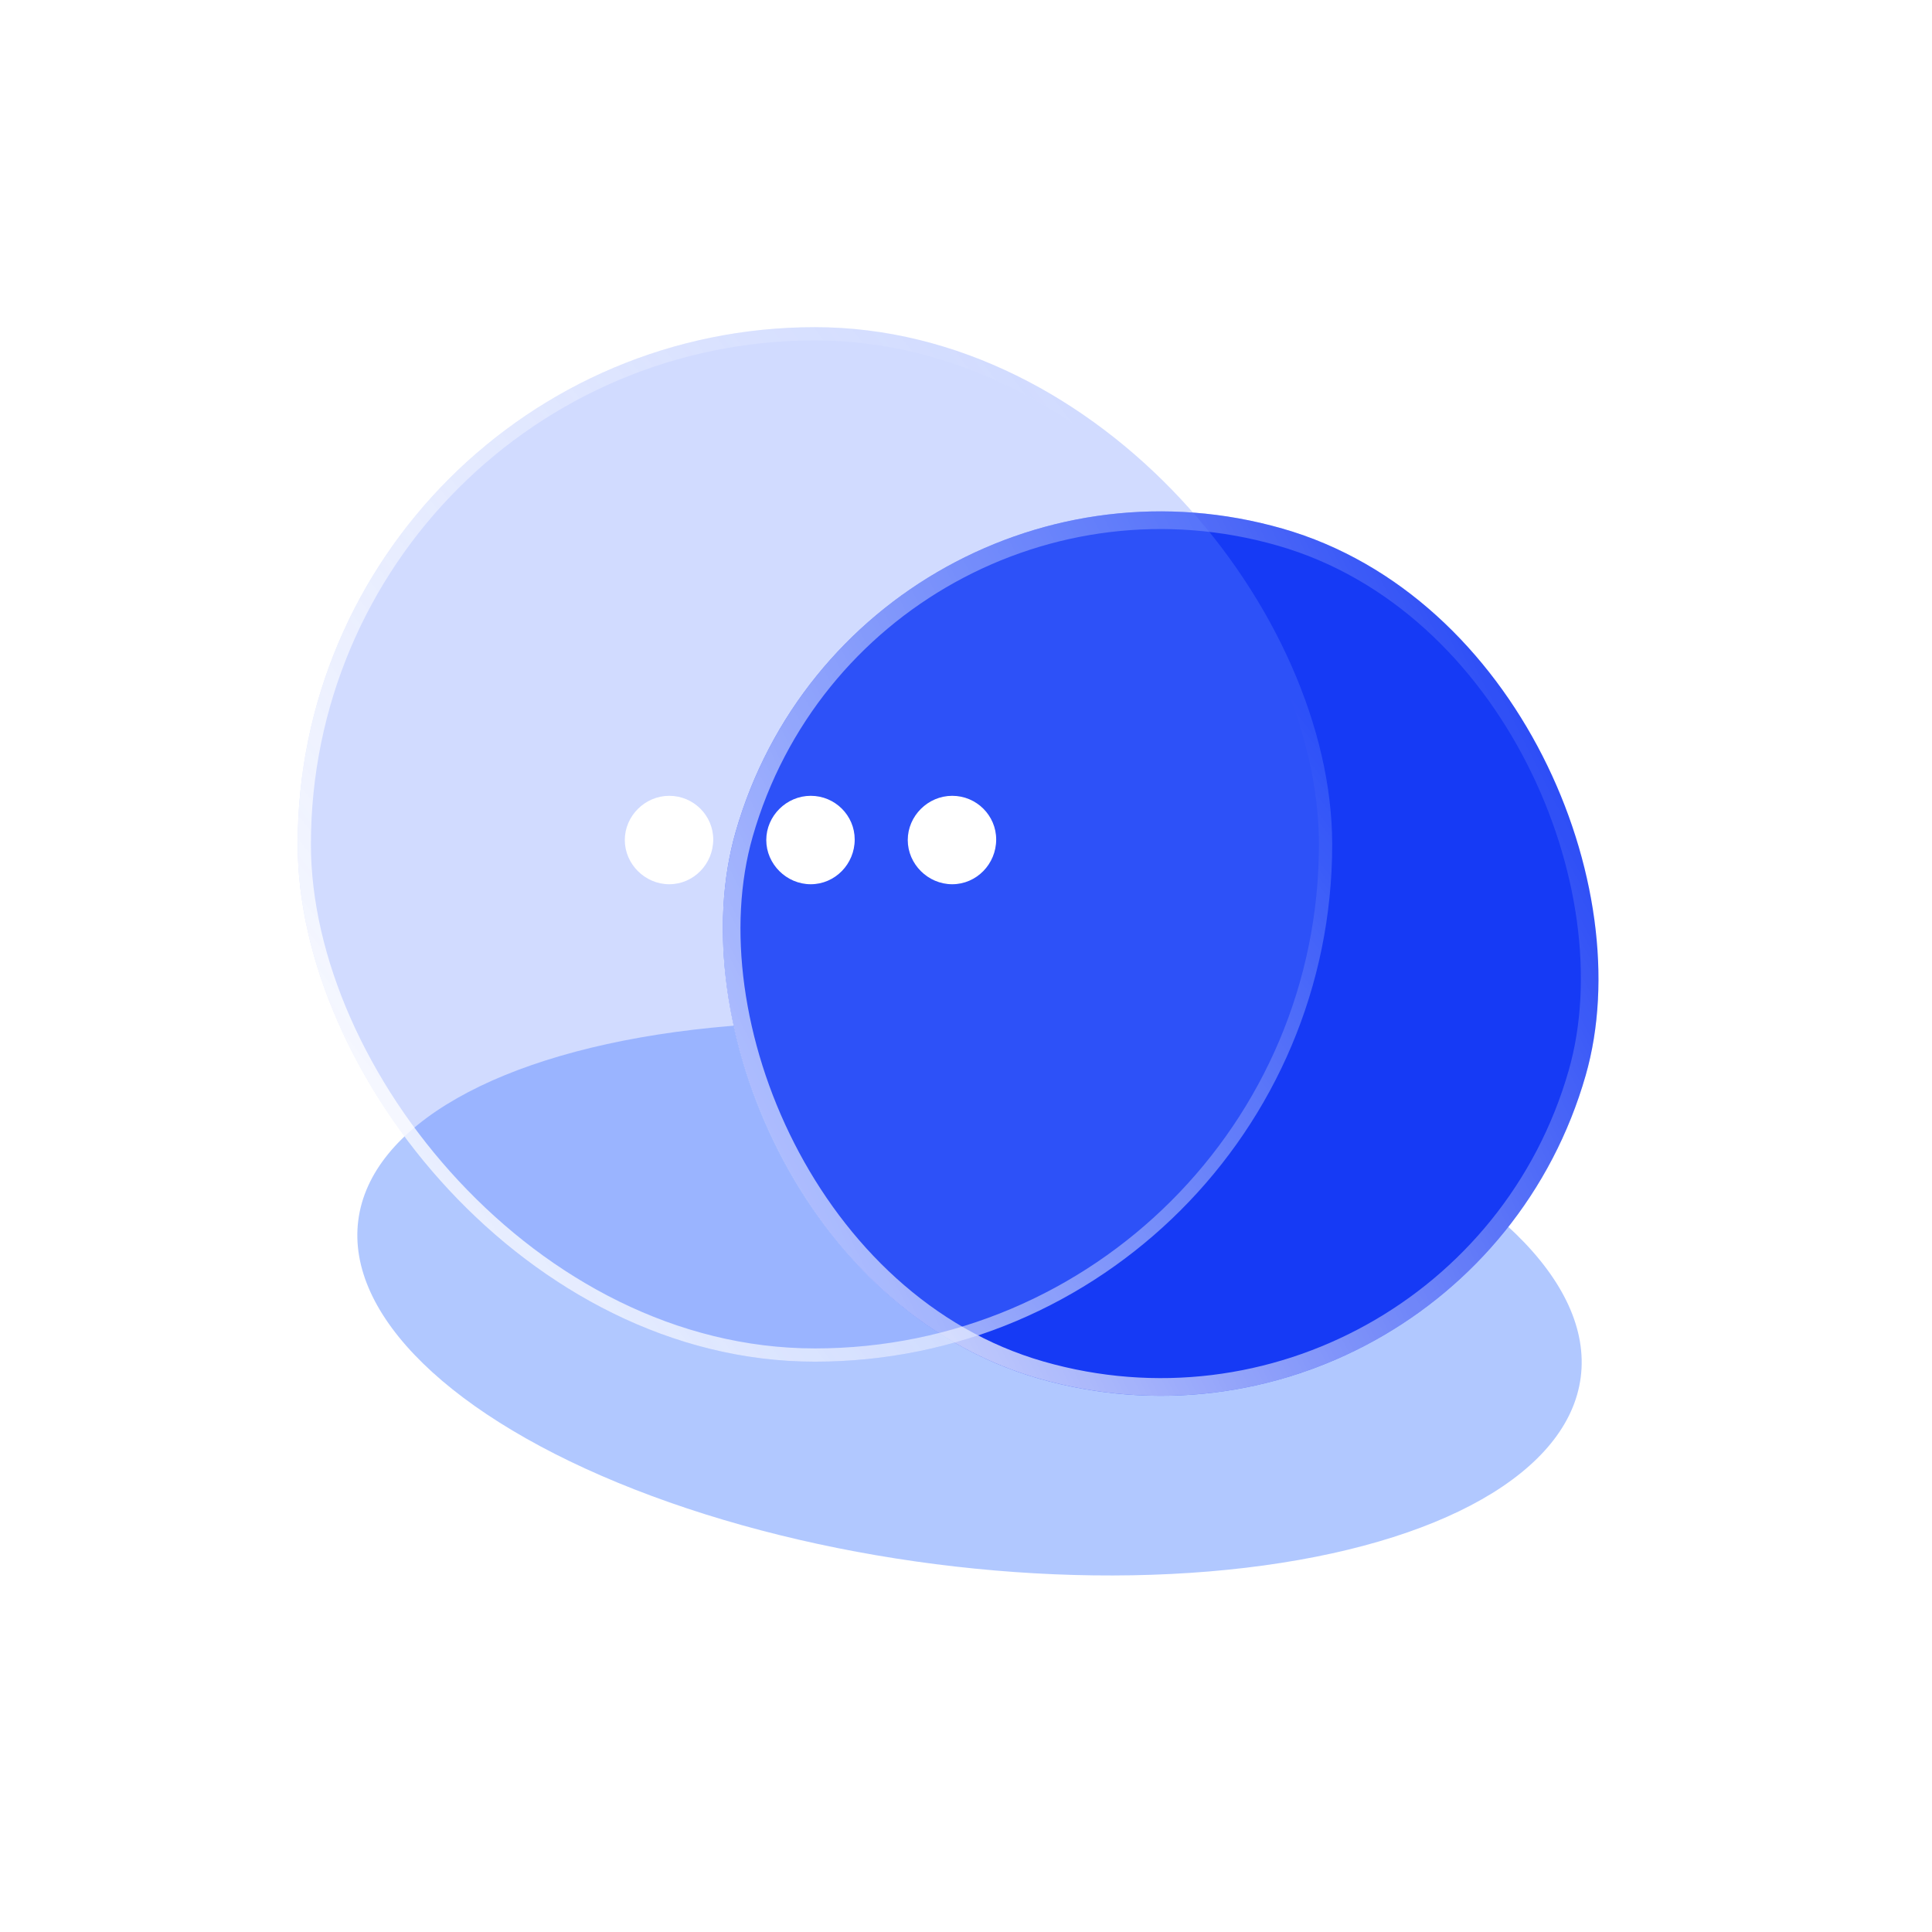 <svg width="138" height="138" viewBox="0 0 138 138" fill="none" xmlns="http://www.w3.org/2000/svg">
<g filter="url(#filter0_f_3334_120180)">
<ellipse cx="69.251" cy="92.767" rx="44.017" ry="19.112" transform="rotate(7.309 69.251 92.767)" fill="#6592FF" fill-opacity="0.5"/>
</g>
<g filter="url(#filter1_b_3334_120180)">
<rect x="61.254" y="29.053" width="63.158" height="63.158" rx="31.579" transform="rotate(16 61.254 29.053)" fill="#163AF5"/>
<rect x="61.687" y="29.834" width="61.895" height="61.895" rx="30.947" transform="rotate(16 61.687 29.834)" stroke="url(#paint0_linear_3334_120180)" stroke-width="1.263" stroke-linecap="round" stroke-linejoin="round"/>
</g>
<g filter="url(#filter2_b_3334_120180)">
<rect x="21.262" y="23.369" width="73.895" height="73.895" rx="36.947" fill="#6685FE" fill-opacity="0.3"/>
<rect x="21.735" y="23.843" width="72.947" height="72.947" rx="36.474" stroke="url(#paint1_linear_3334_120180)" stroke-width="0.947" stroke-linecap="round" stroke-linejoin="round"/>
</g>
<path d="M47.805 63.16C46.072 63.16 44.629 61.721 44.629 60.003C44.629 58.278 46.072 56.844 47.805 56.844C49.537 56.844 50.945 58.246 50.945 59.964C50.945 61.721 49.537 63.16 47.805 63.16Z" fill="white"/>
<path d="M57.91 63.16C56.178 63.16 54.734 61.721 54.734 60.003C54.734 58.278 56.178 56.844 57.91 56.844C59.643 56.844 61.05 58.246 61.05 59.964C61.05 61.721 59.643 63.16 57.91 63.16Z" fill="white"/>
<path d="M68.016 63.16C66.284 63.16 64.84 61.721 64.84 60.003C64.84 58.278 66.284 56.844 68.016 56.844C69.748 56.844 71.156 58.246 71.156 59.964C71.156 61.721 69.748 63.16 68.016 63.16Z" fill="white"/>
<defs>
<filter id="filter0_f_3334_120180" x="0.892" y="48.364" width="136.72" height="88.806" filterUnits="userSpaceOnUse" color-interpolation-filters="sRGB">
<feFlood flood-opacity="0" result="BackgroundImageFix"/>
<feBlend mode="normal" in="SourceGraphic" in2="BackgroundImageFix" result="shape"/>
<feGaussianBlur stdDeviation="12.316" result="effect1_foregroundBlur_3334_120180"/>
</filter>
<filter id="filter1_b_3334_120180" x="41.843" y="27.052" width="82.123" height="82.121" filterUnits="userSpaceOnUse" color-interpolation-filters="sRGB">
<feFlood flood-opacity="0" result="BackgroundImageFix"/>
<feGaussianBlur in="BackgroundImageFix" stdDeviation="4.737"/>
<feComposite in2="SourceAlpha" operator="in" result="effect1_backgroundBlur_3334_120180"/>
<feBlend mode="normal" in="SourceGraphic" in2="effect1_backgroundBlur_3334_120180" result="shape"/>
</filter>
<filter id="filter2_b_3334_120180" x="10.525" y="12.632" width="95.368" height="95.368" filterUnits="userSpaceOnUse" color-interpolation-filters="sRGB">
<feFlood flood-opacity="0" result="BackgroundImageFix"/>
<feGaussianBlur in="BackgroundImageFix" stdDeviation="5.368"/>
<feComposite in2="SourceAlpha" operator="in" result="effect1_backgroundBlur_3334_120180"/>
<feBlend mode="normal" in="SourceGraphic" in2="effect1_backgroundBlur_3334_120180" result="shape"/>
</filter>
<linearGradient id="paint0_linear_3334_120180" x1="74.209" y1="87.679" x2="126.649" y2="38.944" gradientUnits="userSpaceOnUse">
<stop stop-color="white" stop-opacity="0.79"/>
<stop offset="1" stop-color="white" stop-opacity="0"/>
</linearGradient>
<linearGradient id="paint1_linear_3334_120180" x1="36.419" y1="91.962" x2="91.857" y2="49.107" gradientUnits="userSpaceOnUse">
<stop stop-color="white" stop-opacity="0.79"/>
<stop offset="1" stop-color="white" stop-opacity="0"/>
</linearGradient>
</defs>
</svg>
